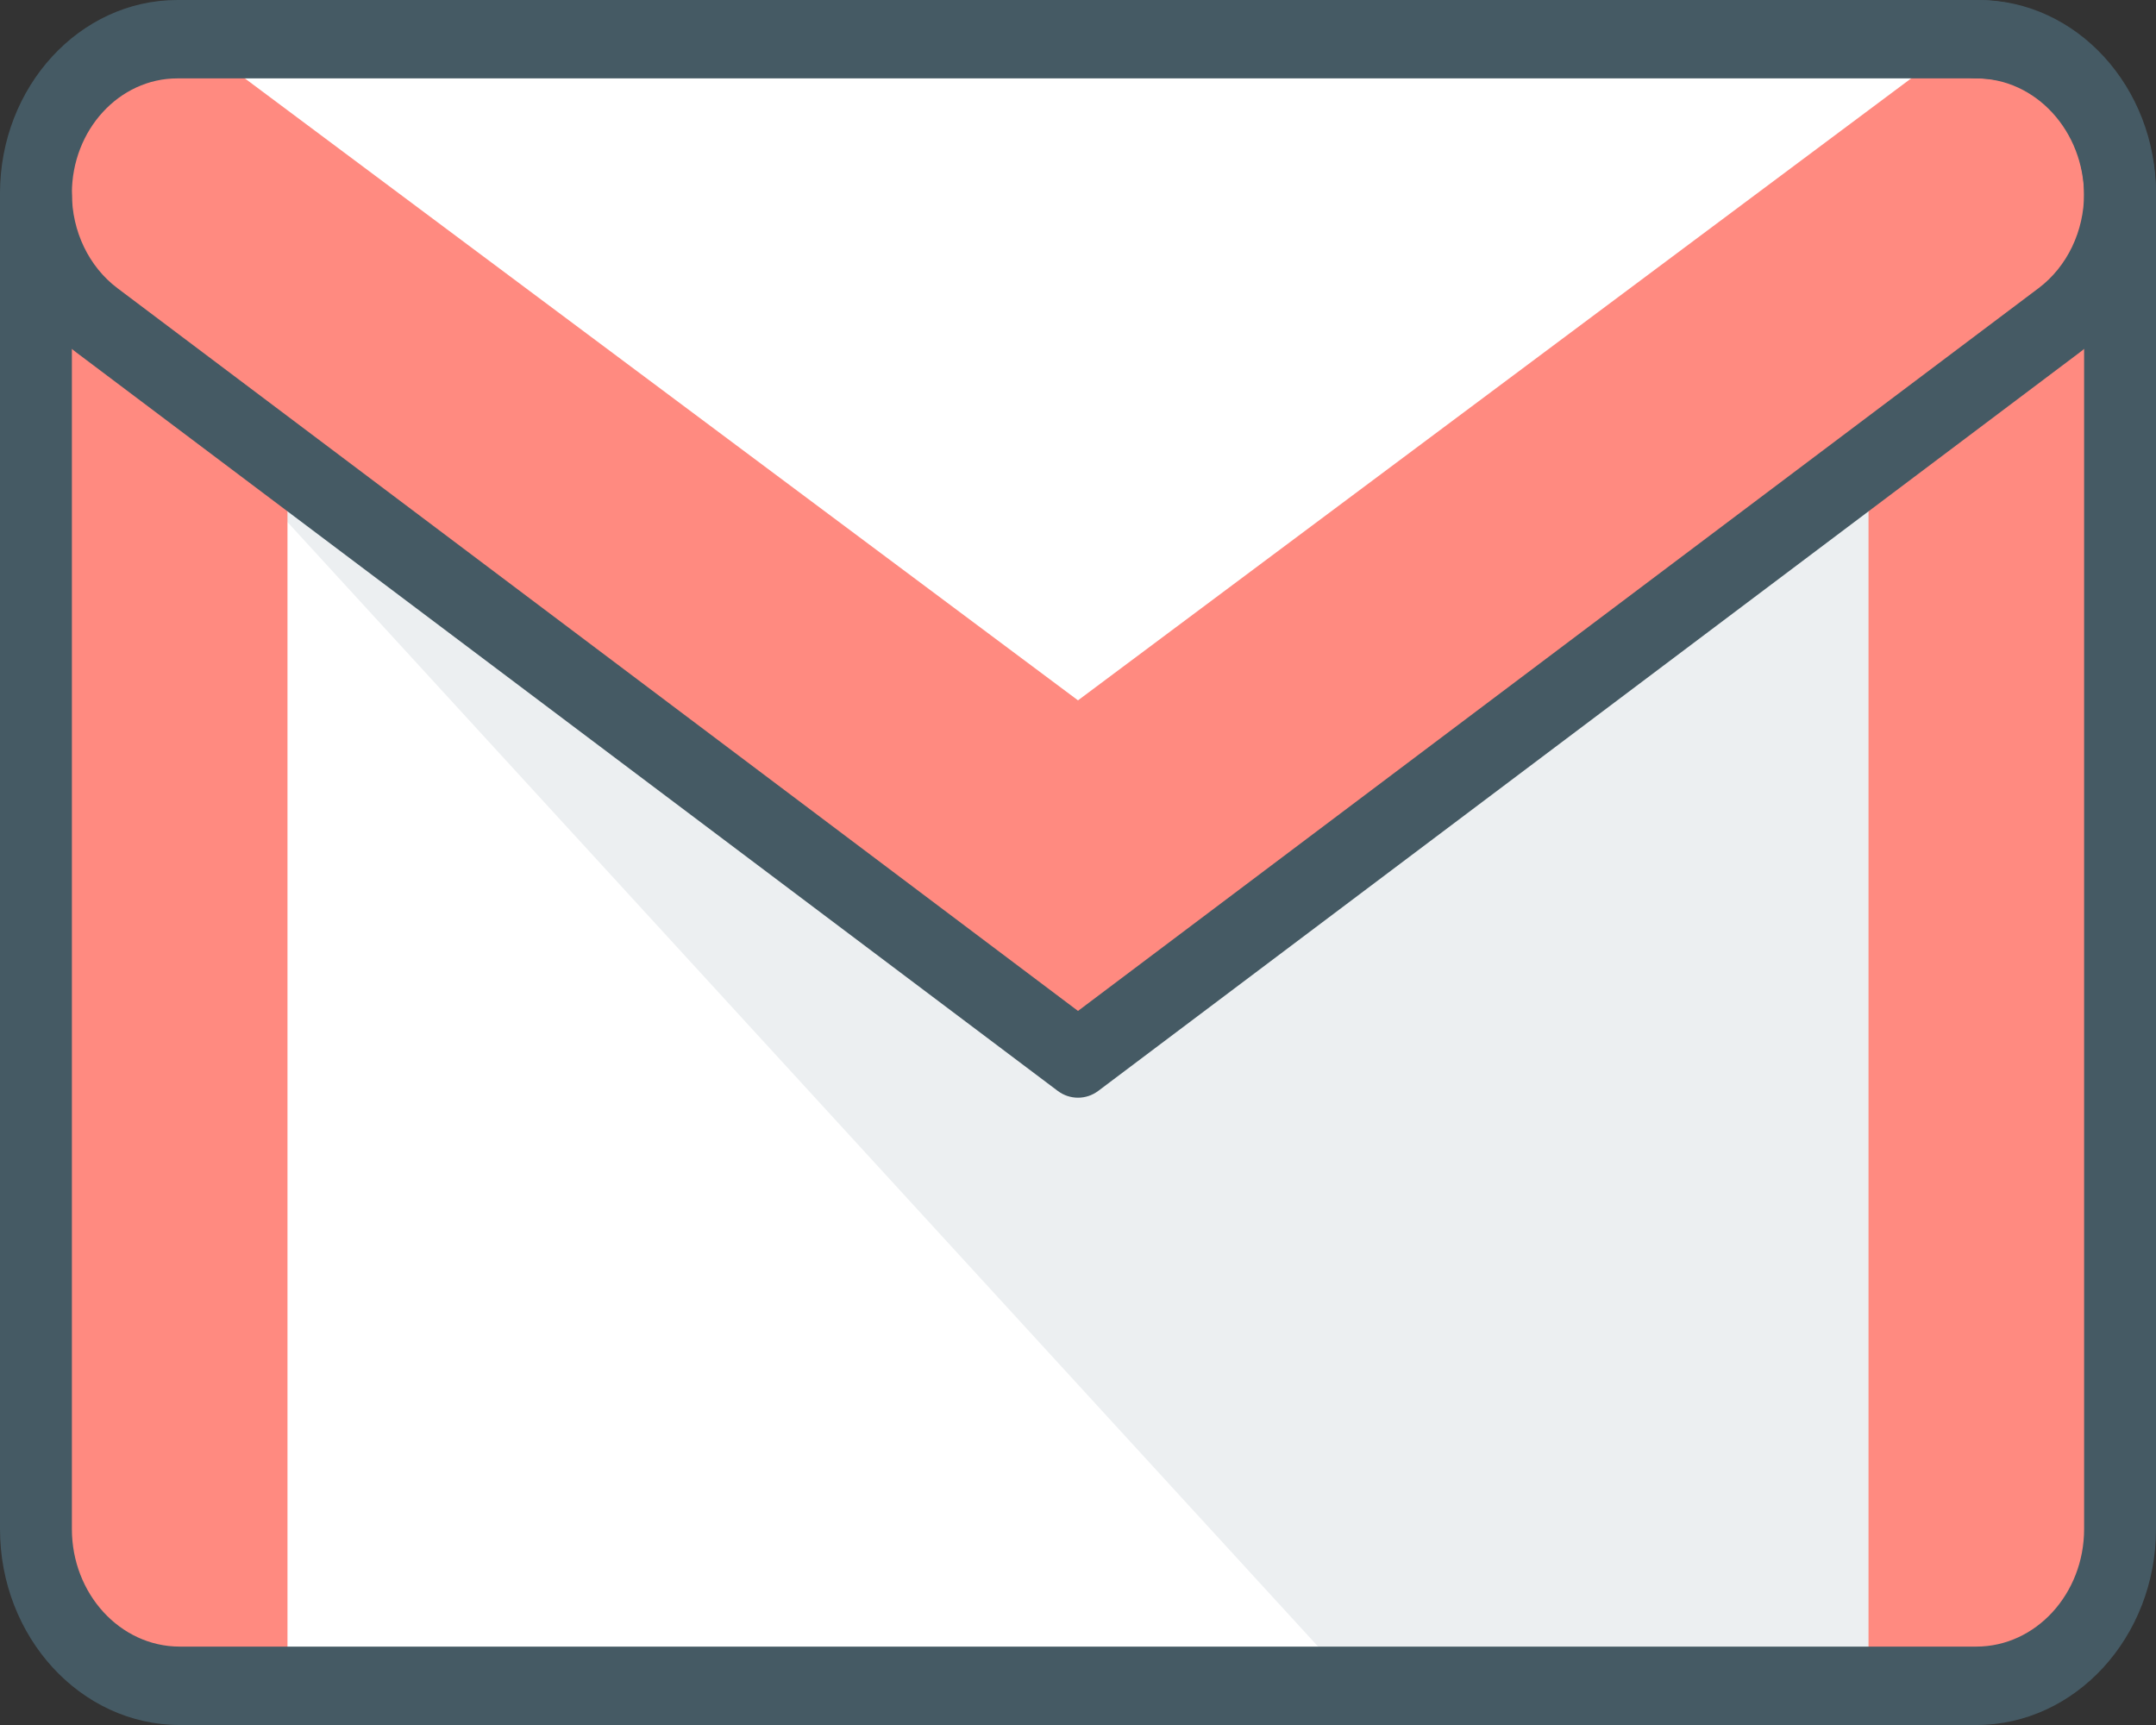 <svg width="50" height="40" viewBox="0 0 50 40" fill="none" xmlns="http://www.w3.org/2000/svg">
<rect x="0" y="0" width="50" height="40" fill="#333333" stroke="none"/>
<path d="M45.833 39.091H4.167C2.327 39.091 0.833 37.462 0.833 35.455V4.546C0.833 2.538 2.327 0.909 4.167 0.909H45.833C47.673 0.909 49.166 2.538 49.166 4.546V35.455C49.166 37.462 47.673 39.091 45.833 39.091Z" fill="white"/>
<path d="M47.733 7.224L25 24.191L2.267 7.224C2.103 7.1 1.962 6.949 1.822 6.796H1.8L31.325 39.007H45.872C47.685 39.007 49.168 37.389 49.168 35.413V4.256C49.167 5.489 48.598 6.576 47.733 7.224Z" fill="#ECEFF1"/>
<path d="M49.166 3.637V35.531C49.166 37.498 47.705 39.091 45.903 39.091H43.333V3.637H49.166Z" fill="#FF8A80"/>
<path d="M0.833 3.637V35.531C0.833 37.498 2.295 39.091 4.097 39.091H6.667V3.637H0.833Z" fill="#FF8A80"/>
<path d="M45.87 0.662L25 16.24L4.13 0.662C2.317 0.662 0.833 2.28 0.833 4.256C0.833 5.487 1.402 6.574 2.267 7.222L25 24.191L47.733 7.222C48.598 6.574 49.166 5.487 49.166 4.256C49.166 2.28 47.683 0.662 45.87 0.662Z" fill="#FF8A80"/>
<path d="M45.833 40H4.167C1.87 40 0 37.96 0 35.455V4.545C0 4.044 0.373 3.636 0.833 3.636C1.293 3.636 1.667 4.044 1.667 4.545V35.455C1.667 36.958 2.788 38.182 4.167 38.182H45.833C47.212 38.182 48.333 36.958 48.333 35.455V4.545C48.333 3.042 47.212 1.818 45.833 1.818C45.373 1.818 45 1.411 45 0.909C45 0.407 45.373 0 45.833 0C48.13 0 50 2.04 50 4.545V35.455C50 37.96 48.13 40 45.833 40Z" fill="#455A64"/>
<path d="M25 25.454C24.835 25.454 24.67 25.402 24.527 25.294L1.777 8.178C0.663 7.342 0 5.96 0 4.485C0 2.013 1.845 0 4.112 0H45.887C48.155 0 50 2.013 50 4.485C50 5.96 49.337 7.34 48.223 8.178L25.473 25.294C25.33 25.402 25.165 25.454 25 25.454ZM4.112 1.818C2.763 1.818 1.667 3.015 1.667 4.485C1.667 5.364 2.062 6.184 2.723 6.682L25 23.442L47.277 6.682C47.938 6.184 48.333 5.364 48.333 4.485C48.333 3.015 47.237 1.818 45.888 1.818H4.112Z" fill="#455A64"/>
</svg>
